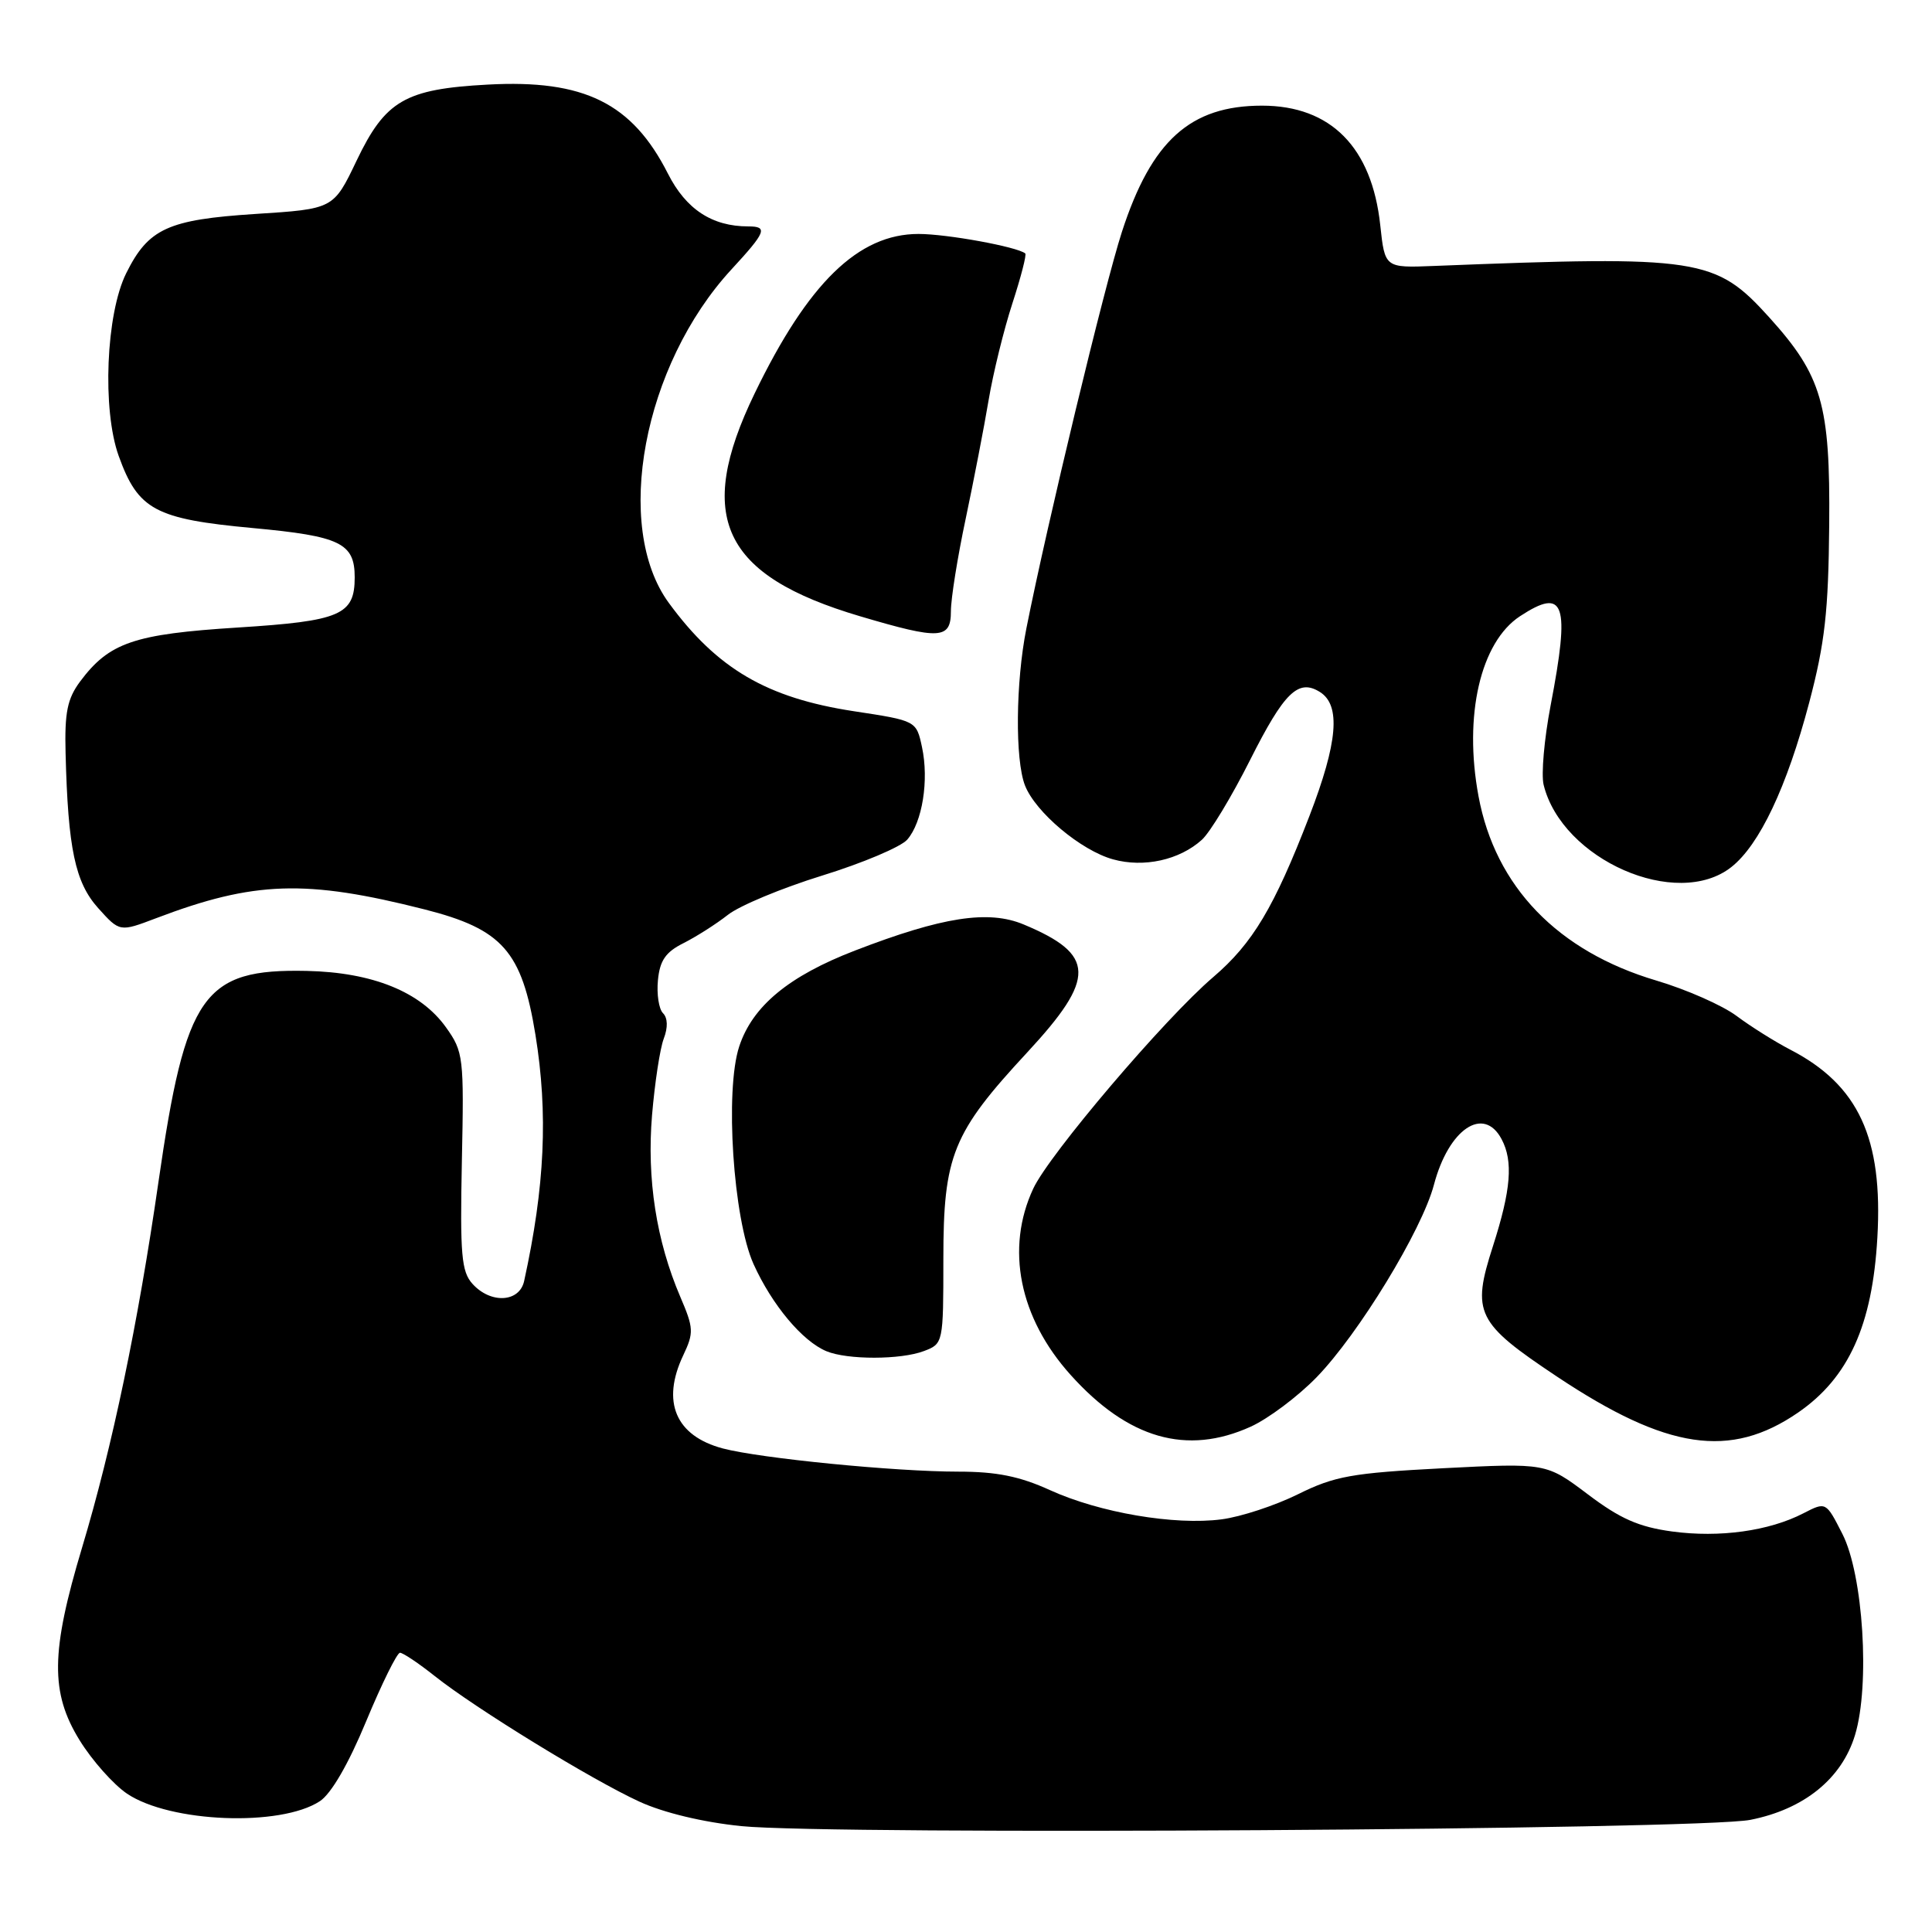 <?xml version="1.0" encoding="UTF-8" standalone="no"?>
<!DOCTYPE svg PUBLIC "-//W3C//DTD SVG 1.1//EN" "http://www.w3.org/Graphics/SVG/1.1/DTD/svg11.dtd" >
<svg xmlns="http://www.w3.org/2000/svg" xmlns:xlink="http://www.w3.org/1999/xlink" version="1.1" viewBox="0 0 256 256">
 <g >
 <path fill="currentColor"
d=" M 231.93 241.14 C 239.06 239.73 244.05 235.68 245.80 229.90 C 247.81 223.28 246.89 208.65 244.12 203.24 C 241.95 198.98 241.95 198.98 238.96 200.52 C 234.41 202.87 227.85 203.78 221.56 202.93 C 217.15 202.33 214.67 201.24 210.39 198.00 C 204.88 193.85 204.88 193.85 191.19 194.55 C 179.12 195.18 176.85 195.59 172.00 197.99 C 168.97 199.49 164.42 200.99 161.87 201.32 C 155.66 202.14 145.69 200.44 139.13 197.45 C 135.12 195.62 132.04 195.00 126.99 195.00 C 118.59 195.00 100.77 193.24 95.79 191.93 C 89.52 190.27 87.60 185.75 90.54 179.57 C 91.95 176.59 91.92 175.98 90.14 171.83 C 86.97 164.42 85.69 156.23 86.40 147.75 C 86.76 143.49 87.45 138.94 87.95 137.63 C 88.52 136.14 88.48 134.88 87.85 134.25 C 87.30 133.70 87.00 131.73 87.18 129.88 C 87.43 127.27 88.20 126.15 90.57 124.97 C 92.25 124.12 94.90 122.44 96.45 121.22 C 98.00 120.00 103.63 117.66 108.97 116.01 C 114.31 114.36 119.37 112.22 120.21 111.26 C 122.22 108.96 123.11 103.38 122.17 99.00 C 121.42 95.50 121.42 95.50 113.14 94.24 C 101.62 92.48 95.03 88.63 88.63 79.90 C 81.21 69.78 85.22 48.39 96.92 35.70 C 101.51 30.73 101.79 30.00 99.15 30.00 C 94.35 30.00 90.90 27.73 88.51 23.02 C 83.77 13.66 77.40 10.51 64.62 11.21 C 53.67 11.80 51.06 13.32 47.25 21.29 C 44.19 27.69 44.19 27.69 33.85 28.35 C 22.25 29.10 19.67 30.28 16.73 36.19 C 14.04 41.58 13.52 54.29 15.73 60.42 C 18.30 67.56 20.56 68.77 33.50 69.97 C 45.09 71.04 47.00 71.96 47.00 76.50 C 47.00 81.49 45.12 82.29 31.52 83.15 C 17.73 84.02 14.47 85.14 10.61 90.31 C 8.92 92.59 8.55 94.41 8.69 99.81 C 9.01 112.45 9.95 116.92 13.01 120.33 C 15.86 123.50 15.86 123.50 20.68 121.67 C 33.67 116.73 40.53 116.51 56.26 120.50 C 66.57 123.12 69.15 126.03 70.95 137.12 C 72.64 147.54 72.20 157.21 69.45 169.75 C 68.83 172.58 65.02 172.79 62.61 170.12 C 61.14 168.50 60.95 166.27 61.20 153.87 C 61.49 140.05 61.41 139.37 59.09 136.12 C 55.73 131.42 49.37 128.84 40.64 128.65 C 26.93 128.36 24.60 131.68 21.00 156.59 C 18.29 175.40 14.88 191.73 10.87 205.08 C 6.72 218.89 6.65 224.29 10.56 230.61 C 12.21 233.28 15.03 236.45 16.83 237.67 C 22.54 241.51 37.16 242.09 42.38 238.67 C 43.89 237.68 46.18 233.73 48.53 228.05 C 50.60 223.07 52.61 219.00 53.00 219.00 C 53.40 219.00 55.47 220.39 57.61 222.09 C 62.99 226.37 78.42 235.84 84.73 238.73 C 87.93 240.20 93.18 241.46 98.23 241.97 C 110.19 243.18 225.23 242.47 231.93 241.14 Z  M 165.73 189.04 C 168.06 187.98 171.98 185.04 174.45 182.50 C 180.02 176.77 188.41 163.01 190.00 157.00 C 191.95 149.60 196.58 146.47 198.96 150.93 C 200.53 153.86 200.22 157.66 197.82 165.13 C 194.97 173.98 195.61 175.28 206.33 182.42 C 220.89 192.11 229.27 193.35 238.26 187.17 C 244.95 182.56 248.10 175.61 248.76 163.99 C 249.52 150.80 246.26 143.76 237.21 139.08 C 235.17 138.02 231.97 136.01 230.11 134.62 C 228.24 133.22 223.46 131.11 219.48 129.93 C 206.40 126.05 198.13 117.48 195.91 105.50 C 193.92 94.81 196.17 85.09 201.41 81.65 C 207.34 77.76 208.07 79.91 205.46 93.50 C 204.62 97.90 204.20 102.62 204.54 104.00 C 206.99 113.92 222.17 120.58 229.40 114.90 C 233.14 111.96 236.77 104.29 239.73 93.09 C 241.81 85.20 242.28 81.01 242.38 69.50 C 242.52 53.58 241.42 49.79 234.44 42.06 C 227.29 34.16 225.27 33.85 190.00 35.24 C 183.50 35.50 183.50 35.50 182.89 29.83 C 181.78 19.51 176.33 14.00 167.22 14.00 C 157.73 14.00 152.58 18.63 148.66 30.72 C 146.36 37.82 138.78 69.27 136.00 83.27 C 134.58 90.41 134.49 100.65 135.81 104.06 C 137.19 107.62 143.24 112.70 147.49 113.87 C 151.57 115.00 156.28 113.96 159.25 111.28 C 160.34 110.30 163.21 105.54 165.64 100.71 C 170.16 91.73 172.03 89.90 174.89 91.69 C 177.69 93.44 177.27 98.37 173.50 108.14 C 168.83 120.24 165.99 125.00 160.76 129.47 C 154.34 134.95 139.02 152.96 136.91 157.50 C 133.21 165.43 135.06 174.62 141.86 182.18 C 149.47 190.65 157.25 192.89 165.73 189.04 Z  M 122.43 179.02 C 124.98 178.06 125.00 177.95 125.00 166.84 C 125.00 153.11 126.21 150.12 136.13 139.43 C 145.26 129.58 145.18 126.48 135.65 122.50 C 130.97 120.54 124.86 121.49 113.30 125.95 C 104.52 129.33 99.71 133.31 97.95 138.66 C 96.03 144.48 97.15 161.51 99.85 167.50 C 102.29 172.90 106.31 177.71 109.50 179.04 C 112.29 180.20 119.36 180.19 122.43 179.02 Z  M 126.00 80.98 C 126.00 79.32 126.88 73.81 127.96 68.73 C 129.03 63.65 130.40 56.58 131.00 53.00 C 131.60 49.42 133.02 43.66 134.15 40.19 C 135.28 36.71 136.05 33.74 135.85 33.58 C 134.77 32.70 125.48 31.00 121.71 31.00 C 113.74 31.00 107.08 37.48 99.99 52.14 C 92.05 68.55 95.70 76.25 113.97 81.66 C 124.57 84.80 126.00 84.72 126.00 80.98 Z "/>
</g>
</svg>
